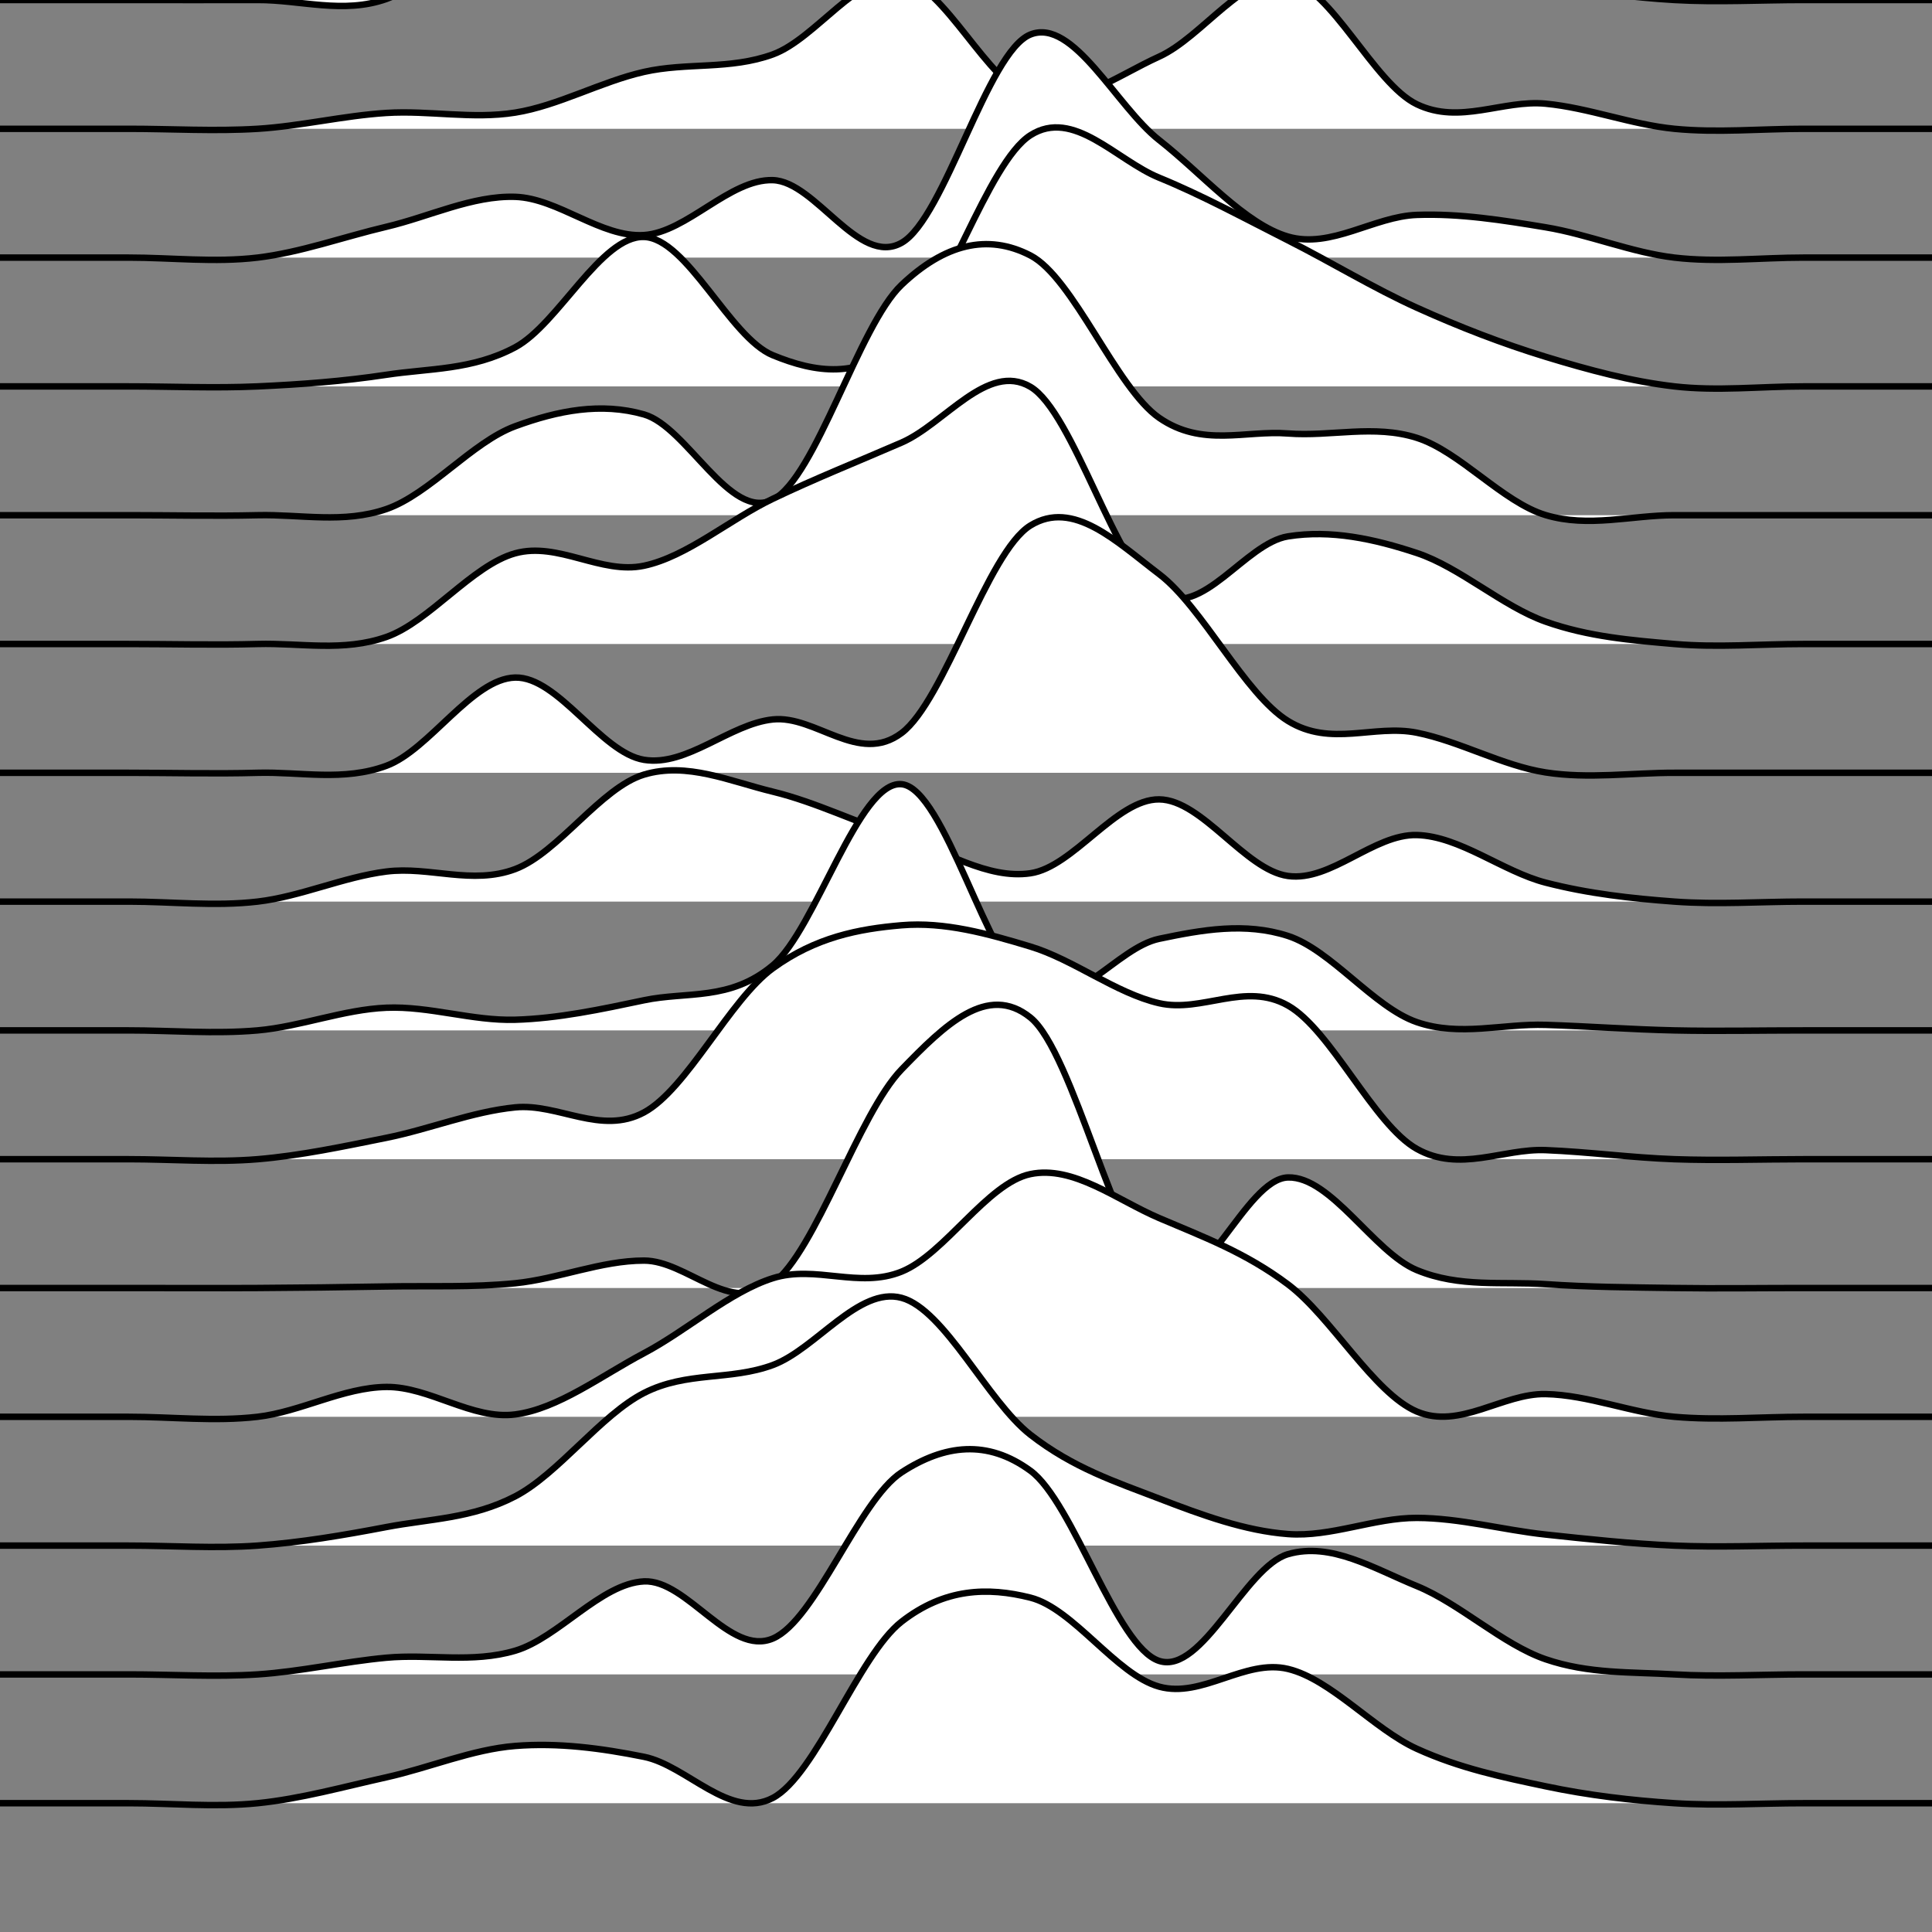 <?xml version="1.0"?>
<!DOCTYPE svg PUBLIC '-//W3C//DTD SVG 1.0//EN'
          'http://www.w3.org/TR/2001/REC-SVG-20010904/DTD/svg10.dtd'>
<svg xmlns:xlink="http://www.w3.org/1999/xlink" style="fill-opacity:1; color-rendering:auto; color-interpolation:auto; text-rendering:auto; stroke:black; stroke-linecap:square; stroke-miterlimit:10; shape-rendering:auto; stroke-opacity:1; fill:black; stroke-dasharray:none; font-weight:normal; stroke-width:1; font-family:'Dialog'; font-style:normal; stroke-linejoin:miter; font-size:12px; stroke-dashoffset:0; image-rendering:auto;" width="300" height="300" xmlns="http://www.w3.org/2000/svg"
><rect width="100%" height="100%" fill="#808080" stroke="none"/><!--Generated by the Batik Graphics2D SVG Generator--><defs id="genericDefs"
  /><g
  ><g style="stroke-linecap:round; fill:white; stroke:white;"
    ><path style="stroke:none;" d="M0 0 C6.667 0 13.333 0 20 0 C26.667 0 33.333 0.026 40 0 C46.667 -0.026 53.333 2.21 60 -0.159 C66.667 -2.528 73.333 -12.317 80 -14.215 C86.667 -16.113 93.333 -13.17 100 -11.546 C106.667 -9.921 113.333 -5.234 120 -4.47 C126.667 -3.705 133.333 -2.174 140 -6.959 C146.667 -11.744 153.333 -29.494 160 -33.18 C166.667 -36.866 173.333 -31.804 180 -29.075 C186.667 -26.345 193.333 -20.69 200 -16.804 C206.667 -12.918 213.333 -8.174 220 -5.756 C226.667 -3.337 233.333 -3.252 240 -2.292 C246.667 -1.333 253.333 -0.382 260 0 C266.667 0.382 273.333 0 280 0 C286.667 0 293.333 0 300 0"
    /></g
    ><g style="stroke-linecap:round;"
    ><path style="fill:none;" d="M0 0 C6.667 0 13.333 0 20 0 C26.667 0 33.333 0.026 40 0 C46.667 -0.026 53.333 2.21 60 -0.159 C66.667 -2.528 73.333 -12.317 80 -14.215 C86.667 -16.113 93.333 -13.17 100 -11.546 C106.667 -9.921 113.333 -5.234 120 -4.47 C126.667 -3.705 133.333 -2.174 140 -6.959 C146.667 -11.744 153.333 -29.494 160 -33.18 C166.667 -36.866 173.333 -31.804 180 -29.075 C186.667 -26.345 193.333 -20.69 200 -16.804 C206.667 -12.918 213.333 -8.174 220 -5.756 C226.667 -3.337 233.333 -3.252 240 -2.292 C246.667 -1.333 253.333 -0.382 260 0 C266.667 0.382 273.333 0 280 0 C286.667 0 293.333 0 300 0"
      /><path d="M0 20 C6.667 20 13.333 20 20 20 C26.667 20 33.333 20.41 40 20 C46.667 19.59 53.333 17.958 60 17.538 C66.667 17.119 73.333 18.547 80 17.485 C86.667 16.422 93.333 12.671 100 11.165 C106.667 9.659 113.333 10.874 120 8.45 C126.667 6.025 133.333 -4.468 140 -3.383 C146.667 -2.299 153.333 12.927 160 14.955 C166.667 16.984 173.333 11.814 180 8.788 C186.667 5.763 193.333 -4.43 200 -3.197 C206.667 -1.964 213.333 12.971 220 16.187 C226.667 19.403 233.333 15.463 240 16.099 C246.667 16.734 253.333 19.35 260 20 C266.667 20.65 273.333 20 280 20 C286.667 20 293.333 20 300 20" style="fill:white; stroke:none;"
      /><path style="fill:none;" d="M0 20 C6.667 20 13.333 20 20 20 C26.667 20 33.333 20.41 40 20 C46.667 19.59 53.333 17.958 60 17.538 C66.667 17.119 73.333 18.547 80 17.485 C86.667 16.422 93.333 12.671 100 11.165 C106.667 9.659 113.333 10.874 120 8.45 C126.667 6.025 133.333 -4.468 140 -3.383 C146.667 -2.299 153.333 12.927 160 14.955 C166.667 16.984 173.333 11.814 180 8.788 C186.667 5.763 193.333 -4.43 200 -3.197 C206.667 -1.964 213.333 12.971 220 16.187 C226.667 19.403 233.333 15.463 240 16.099 C246.667 16.734 253.333 19.35 260 20 C266.667 20.65 273.333 20 280 20 C286.667 20 293.333 20 300 20"
      /><path d="M0 40 C6.667 40 13.333 40 20 40 C26.667 40 33.333 40.798 40 40 C46.667 39.202 53.333 36.785 60 35.212 C66.667 33.639 73.333 30.349 80 30.564 C86.667 30.779 93.333 36.932 100 36.5 C106.667 36.068 113.333 27.772 120 27.972 C126.667 28.172 133.333 41.47 140 37.701 C146.667 33.933 153.333 8.018 160 5.36 C166.667 2.703 173.333 16.527 180 21.756 C186.667 26.986 193.333 34.801 200 36.736 C206.667 38.672 213.333 33.611 220 33.37 C226.667 33.129 233.333 34.187 240 35.292 C246.667 36.397 253.333 39.215 260 40 C266.667 40.785 273.333 40 280 40 C286.667 40 293.333 40 300 40" style="fill:white; stroke:none;"
      /><path style="fill:none;" d="M0 40 C6.667 40 13.333 40 20 40 C26.667 40 33.333 40.798 40 40 C46.667 39.202 53.333 36.785 60 35.212 C66.667 33.639 73.333 30.349 80 30.564 C86.667 30.779 93.333 36.932 100 36.5 C106.667 36.068 113.333 27.772 120 27.972 C126.667 28.172 133.333 41.47 140 37.701 C146.667 33.933 153.333 8.018 160 5.36 C166.667 2.703 173.333 16.527 180 21.756 C186.667 26.986 193.333 34.801 200 36.736 C206.667 38.672 213.333 33.611 220 33.37 C226.667 33.129 233.333 34.187 240 35.292 C246.667 36.397 253.333 39.215 260 40 C266.667 40.785 273.333 40 280 40 C286.667 40 293.333 40 300 40"
      /><path d="M0 60 C6.667 60 13.333 60 20 60 C26.667 60 33.333 60.301 40 60 C46.667 59.699 53.333 59.206 60 58.194 C66.667 57.181 73.333 57.49 80 53.924 C86.667 50.357 93.333 36.587 100 36.793 C106.667 36.999 113.333 52.424 120 55.157 C126.667 57.891 133.333 58.888 140 53.195 C146.667 47.502 153.333 25.266 160 21 C166.667 16.733 173.333 24.876 180 27.596 C186.667 30.317 193.333 33.961 200 37.324 C206.667 40.688 213.333 44.763 220 47.776 C226.667 50.788 233.333 53.361 240 55.399 C246.667 57.436 253.333 59.233 260 60 C266.667 60.767 273.333 60 280 60 C286.667 60 293.333 60 300 60" style="fill:white; stroke:none;"
      /><path style="fill:none;" d="M0 60 C6.667 60 13.333 60 20 60 C26.667 60 33.333 60.301 40 60 C46.667 59.699 53.333 59.206 60 58.194 C66.667 57.181 73.333 57.49 80 53.924 C86.667 50.357 93.333 36.587 100 36.793 C106.667 36.999 113.333 52.424 120 55.157 C126.667 57.891 133.333 58.888 140 53.195 C146.667 47.502 153.333 25.266 160 21 C166.667 16.733 173.333 24.876 180 27.596 C186.667 30.317 193.333 33.961 200 37.324 C206.667 40.688 213.333 44.763 220 47.776 C226.667 50.788 233.333 53.361 240 55.399 C246.667 57.436 253.333 59.233 260 60 C266.667 60.767 273.333 60 280 60 C286.667 60 293.333 60 300 60"
      /><path d="M0 80 C6.667 80 13.333 80 20 80 C26.667 80 33.333 80.159 40 80 C46.667 79.841 53.333 81.349 60 79.047 C66.667 76.744 73.333 68.635 80 66.186 C86.667 63.737 93.333 62.451 100 64.353 C106.667 66.254 113.333 80.947 120 77.593 C126.667 74.239 133.333 50.548 140 44.227 C146.667 37.906 153.333 36.221 160 39.664 C166.667 43.107 173.333 60.277 180 64.885 C186.667 69.492 193.333 66.793 200 67.309 C206.667 67.826 213.333 65.873 220 67.985 C226.667 70.097 233.333 77.978 240 79.981 C246.667 81.983 253.333 79.997 260 80 C266.667 80.003 273.333 80 280 80 C286.667 80 293.333 80 300 80" style="fill:white; stroke:none;"
      /><path style="fill:none;" d="M0 80 C6.667 80 13.333 80 20 80 C26.667 80 33.333 80.159 40 80 C46.667 79.841 53.333 81.349 60 79.047 C66.667 76.744 73.333 68.635 80 66.186 C86.667 63.737 93.333 62.451 100 64.353 C106.667 66.254 113.333 80.947 120 77.593 C126.667 74.239 133.333 50.548 140 44.227 C146.667 37.906 153.333 36.221 160 39.664 C166.667 43.107 173.333 60.277 180 64.885 C186.667 69.492 193.333 66.793 200 67.309 C206.667 67.826 213.333 65.873 220 67.985 C226.667 70.097 233.333 77.978 240 79.981 C246.667 81.983 253.333 79.997 260 80 C266.667 80.003 273.333 80 280 80 C286.667 80 293.333 80 300 80"
      /><path d="M0 100 C6.667 100 13.333 100 20 100 C26.667 100 33.333 100.183 40 100 C46.667 99.817 53.333 101.252 60 98.905 C66.667 96.558 73.333 87.76 80 85.917 C86.667 84.074 93.333 89.257 100 87.847 C106.667 86.436 113.333 80.641 120 77.453 C126.667 74.265 133.333 71.617 140 68.719 C146.667 65.82 153.333 56.143 160 60.062 C166.667 63.981 173.333 88.361 180 92.232 C186.667 96.103 193.333 84.35 200 83.289 C206.667 82.228 213.333 83.663 220 85.869 C226.667 88.075 233.333 94.169 240 96.525 C246.667 98.88 253.333 99.421 260 100 C266.667 100.579 273.333 100 280 100 C286.667 100 293.333 100 300 100" style="fill:white; stroke:none;"
      /><path style="fill:none;" d="M0 100 C6.667 100 13.333 100 20 100 C26.667 100 33.333 100.183 40 100 C46.667 99.817 53.333 101.252 60 98.905 C66.667 96.558 73.333 87.76 80 85.917 C86.667 84.074 93.333 89.257 100 87.847 C106.667 86.436 113.333 80.641 120 77.453 C126.667 74.265 133.333 71.617 140 68.719 C146.667 65.82 153.333 56.143 160 60.062 C166.667 63.981 173.333 88.361 180 92.232 C186.667 96.103 193.333 84.35 200 83.289 C206.667 82.228 213.333 83.663 220 85.869 C226.667 88.075 233.333 94.169 240 96.525 C246.667 98.88 253.333 99.421 260 100 C266.667 100.579 273.333 100 280 100 C286.667 100 293.333 100 300 100"
      /><path d="M0 120 C6.667 120 13.333 120 20 120 C26.667 120 33.333 120.182 40 120 C46.667 119.818 53.333 121.375 60 118.91 C66.667 116.445 73.333 105.364 80 105.209 C86.667 105.055 93.333 116.9 100 117.984 C106.667 119.068 113.333 112.409 120 111.715 C126.667 111.021 133.333 118.841 140 113.822 C146.667 108.803 153.333 85.713 160 81.601 C166.667 77.49 173.333 84.095 180 89.153 C186.667 94.211 193.333 107.847 200 111.95 C206.667 116.053 213.333 112.441 220 113.773 C226.667 115.104 233.333 118.902 240 119.94 C246.667 120.978 253.333 119.99 260 120 C266.667 120.01 273.333 120 280 120 C286.667 120 293.333 120 300 120" style="fill:white; stroke:none;"
      /><path style="fill:none;" d="M0 120 C6.667 120 13.333 120 20 120 C26.667 120 33.333 120.182 40 120 C46.667 119.818 53.333 121.375 60 118.91 C66.667 116.445 73.333 105.364 80 105.209 C86.667 105.055 93.333 116.9 100 117.984 C106.667 119.068 113.333 112.409 120 111.715 C126.667 111.021 133.333 118.841 140 113.822 C146.667 108.803 153.333 85.713 160 81.601 C166.667 77.49 173.333 84.095 180 89.153 C186.667 94.211 193.333 107.847 200 111.95 C206.667 116.053 213.333 112.441 220 113.773 C226.667 115.104 233.333 118.902 240 119.94 C246.667 120.978 253.333 119.99 260 120 C266.667 120.01 273.333 120 280 120 C286.667 120 293.333 120 300 120"
      /><path d="M0 140 C6.667 140 13.333 140 20 140 C26.667 140 33.333 140.778 40 140 C46.667 139.222 53.333 136.173 60 135.332 C66.667 134.49 73.333 137.461 80 134.953 C86.667 132.444 93.333 122.284 100 120.28 C106.667 118.276 113.333 121.313 120 122.929 C126.667 124.545 133.333 127.864 140 129.976 C146.667 132.088 153.333 136.576 160 135.601 C166.667 134.626 173.333 124.057 180 124.127 C186.667 124.197 193.333 135.098 200 136.021 C206.667 136.944 213.333 129.493 220 129.665 C226.667 129.837 233.333 135.328 240 137.051 C246.667 138.774 253.333 139.508 260 140 C266.667 140.492 273.333 140 280 140 C286.667 140 293.333 140 300 140" style="fill:white; stroke:none;"
      /><path style="fill:none;" d="M0 140 C6.667 140 13.333 140 20 140 C26.667 140 33.333 140.778 40 140 C46.667 139.222 53.333 136.173 60 135.332 C66.667 134.49 73.333 137.461 80 134.953 C86.667 132.444 93.333 122.284 100 120.28 C106.667 118.276 113.333 121.313 120 122.929 C126.667 124.545 133.333 127.864 140 129.976 C146.667 132.088 153.333 136.576 160 135.601 C166.667 134.626 173.333 124.057 180 124.127 C186.667 124.197 193.333 135.098 200 136.021 C206.667 136.944 213.333 129.493 220 129.665 C226.667 129.837 233.333 135.328 240 137.051 C246.667 138.774 253.333 139.508 260 140 C266.667 140.492 273.333 140 280 140 C286.667 140 293.333 140 300 140"
      /><path d="M0 160 C6.667 160 13.333 160 20 160 C26.667 160 33.333 160.587 40 160 C46.667 159.413 53.333 156.756 60 156.48 C66.667 156.204 73.333 158.539 80 158.345 C86.667 158.152 93.333 156.728 100 155.32 C106.667 153.912 113.333 155.486 120 149.895 C126.667 144.303 133.333 121.137 140 121.771 C146.667 122.404 153.333 149.697 160 153.697 C166.667 157.698 173.333 147.168 180 145.774 C186.667 144.38 193.333 143.175 200 145.332 C206.667 147.489 213.333 156.414 220 158.715 C226.667 161.017 233.333 158.926 240 159.141 C246.667 159.355 253.333 159.857 260 160 C266.667 160.143 273.333 160 280 160 C286.667 160 293.333 160 300 160" style="fill:white; stroke:none;"
      /><path style="fill:none;" d="M0 160 C6.667 160 13.333 160 20 160 C26.667 160 33.333 160.587 40 160 C46.667 159.413 53.333 156.756 60 156.48 C66.667 156.204 73.333 158.539 80 158.345 C86.667 158.152 93.333 156.728 100 155.32 C106.667 153.912 113.333 155.486 120 149.895 C126.667 144.303 133.333 121.137 140 121.771 C146.667 122.404 153.333 149.697 160 153.697 C166.667 157.698 173.333 147.168 180 145.774 C186.667 144.38 193.333 143.175 200 145.332 C206.667 147.489 213.333 156.414 220 158.715 C226.667 161.017 233.333 158.926 240 159.141 C246.667 159.355 253.333 159.857 260 160 C266.667 160.143 273.333 160 280 160 C286.667 160 293.333 160 300 160"
      /><path d="M0 180 C6.667 180 13.333 180 20 180 C26.667 180 33.333 180.554 40 180 C46.667 179.446 53.333 178.02 60 176.679 C66.667 175.337 73.333 172.608 80 171.951 C86.667 171.293 93.333 176.331 100 172.733 C106.667 169.136 113.333 155.207 120 150.363 C126.667 145.52 133.333 144.238 140 143.674 C146.667 143.11 153.333 144.963 160 146.981 C166.667 148.998 173.333 154.253 180 155.78 C186.667 157.306 193.333 152.373 200 156.142 C206.667 159.912 213.333 174.656 220 178.398 C226.667 182.139 233.333 178.323 240 178.59 C246.667 178.857 253.333 179.765 260 180 C266.667 180.235 273.333 180 280 180 C286.667 180 293.333 180 300 180" style="fill:white; stroke:none;"
      /><path style="fill:none;" d="M0 180 C6.667 180 13.333 180 20 180 C26.667 180 33.333 180.554 40 180 C46.667 179.446 53.333 178.02 60 176.679 C66.667 175.337 73.333 172.608 80 171.951 C86.667 171.293 93.333 176.331 100 172.733 C106.667 169.136 113.333 155.207 120 150.363 C126.667 145.52 133.333 144.238 140 143.674 C146.667 143.11 153.333 144.963 160 146.981 C166.667 148.998 173.333 154.253 180 155.78 C186.667 157.306 193.333 152.373 200 156.142 C206.667 159.912 213.333 174.656 220 178.398 C226.667 182.139 233.333 178.323 240 178.59 C246.667 178.857 253.333 179.765 260 180 C266.667 180.235 273.333 180 280 180 C286.667 180 293.333 180 300 180"
      /><path d="M0 200 C6.667 200 13.333 200 20 200 C26.667 200 33.333 200.039 40 200 C46.667 199.961 53.333 199.887 60 199.764 C66.667 199.641 73.333 199.931 80 199.261 C86.667 198.59 93.333 195.739 100 195.743 C106.667 195.746 113.333 204.231 120 199.283 C126.667 194.335 133.333 172.937 140 166.057 C146.667 159.177 153.333 152.624 160 158.002 C166.667 163.38 173.333 194.187 180 198.326 C186.667 202.464 193.333 183.017 200 182.833 C206.667 182.649 213.333 194.458 220 197.22 C226.667 199.982 233.333 198.941 240 199.404 C246.667 199.868 253.333 199.901 260 200 C266.667 200.099 273.333 200 280 200 C286.667 200 293.333 200 300 200" style="fill:white; stroke:none;"
      /><path style="fill:none;" d="M0 200 C6.667 200 13.333 200 20 200 C26.667 200 33.333 200.039 40 200 C46.667 199.961 53.333 199.887 60 199.764 C66.667 199.641 73.333 199.931 80 199.261 C86.667 198.59 93.333 195.739 100 195.743 C106.667 195.746 113.333 204.231 120 199.283 C126.667 194.335 133.333 172.937 140 166.057 C146.667 159.177 153.333 152.624 160 158.002 C166.667 163.38 173.333 194.187 180 198.326 C186.667 202.464 193.333 183.017 200 182.833 C206.667 182.649 213.333 194.458 220 197.22 C226.667 199.982 233.333 198.941 240 199.404 C246.667 199.868 253.333 199.901 260 200 C266.667 200.099 273.333 200 280 200 C286.667 200 293.333 200 300 200"
      /><path d="M0 220 C6.667 220 13.333 220 20 220 C26.667 220 33.333 220.773 40 220 C46.667 219.227 53.333 215.426 60 215.365 C66.667 215.304 73.333 220.506 80 219.632 C86.667 218.758 93.333 213.647 100 210.122 C106.667 206.597 113.333 200.593 120 198.481 C126.667 196.37 133.333 200.15 140 197.455 C146.667 194.761 153.333 183.699 160 182.313 C166.667 180.928 173.333 186.289 180 189.143 C186.667 191.997 193.333 194.431 200 199.437 C206.667 204.444 213.333 216.344 220 219.183 C226.667 222.022 233.333 216.336 240 216.472 C246.667 216.608 253.333 219.412 260 220 C266.667 220.588 273.333 220 280 220 C286.667 220 293.333 220 300 220" style="fill:white; stroke:none;"
      /><path style="fill:none;" d="M0 220 C6.667 220 13.333 220 20 220 C26.667 220 33.333 220.773 40 220 C46.667 219.227 53.333 215.426 60 215.365 C66.667 215.304 73.333 220.506 80 219.632 C86.667 218.758 93.333 213.647 100 210.122 C106.667 206.597 113.333 200.593 120 198.481 C126.667 196.37 133.333 200.15 140 197.455 C146.667 194.761 153.333 183.699 160 182.313 C166.667 180.928 173.333 186.289 180 189.143 C186.667 191.997 193.333 194.431 200 199.437 C206.667 204.444 213.333 216.344 220 219.183 C226.667 222.022 233.333 216.336 240 216.472 C246.667 216.608 253.333 219.412 260 220 C266.667 220.588 273.333 220 280 220 C286.667 220 293.333 220 300 220"
      /><path d="M0 240 C6.667 240 13.333 240 20 240 C26.667 240 33.333 240.481 40 240 C46.667 239.519 53.333 238.392 60 237.117 C66.667 235.842 73.333 235.82 80 232.351 C86.667 228.881 93.333 219.698 100 216.3 C106.667 212.902 113.333 214.424 120 211.963 C126.667 209.501 133.333 199.727 140 201.53 C146.667 203.333 153.333 217.585 160 222.78 C166.667 227.975 173.333 230.129 180 232.7 C186.667 235.271 193.333 237.708 200 238.208 C206.667 238.708 213.333 235.685 220 235.698 C226.667 235.711 233.333 237.567 240 238.284 C246.667 239.001 253.333 239.714 260 240 C266.667 240.286 273.333 240 280 240 C286.667 240 293.333 240 300 240" style="fill:white; stroke:none;"
      /><path style="fill:none;" d="M0 240 C6.667 240 13.333 240 20 240 C26.667 240 33.333 240.481 40 240 C46.667 239.519 53.333 238.392 60 237.117 C66.667 235.842 73.333 235.82 80 232.351 C86.667 228.881 93.333 219.698 100 216.3 C106.667 212.902 113.333 214.424 120 211.963 C126.667 209.501 133.333 199.727 140 201.53 C146.667 203.333 153.333 217.585 160 222.78 C166.667 227.975 173.333 230.129 180 232.7 C186.667 235.271 193.333 237.708 200 238.208 C206.667 238.708 213.333 235.685 220 235.698 C226.667 235.711 233.333 237.567 240 238.284 C246.667 239.001 253.333 239.714 260 240 C266.667 240.286 273.333 240 280 240 C286.667 240 293.333 240 300 240"
      /><path d="M0 260 C6.667 260 13.333 260 20 260 C26.667 260 33.333 260.432 40 260 C46.667 259.568 53.333 258.022 60 257.409 C66.667 256.796 73.333 258.297 80 256.322 C86.667 254.346 93.333 245.871 100 245.556 C106.667 245.241 113.333 257.253 120 254.432 C126.667 251.61 133.333 232.971 140 228.627 C146.667 224.284 153.333 223.491 160 228.371 C166.667 233.251 173.333 255.749 180 257.908 C186.667 260.068 193.333 243.268 200 241.33 C206.667 239.393 213.333 243.563 220 246.282 C226.667 249.002 233.333 255.36 240 257.647 C246.667 259.933 253.333 259.608 260 260 C266.667 260.392 273.333 260 280 260 C286.667 260 293.333 260 300 260" style="fill:white; stroke:none;"
      /><path style="fill:none;" d="M0 260 C6.667 260 13.333 260 20 260 C26.667 260 33.333 260.432 40 260 C46.667 259.568 53.333 258.022 60 257.409 C66.667 256.796 73.333 258.297 80 256.322 C86.667 254.346 93.333 245.871 100 245.556 C106.667 245.241 113.333 257.253 120 254.432 C126.667 251.61 133.333 232.971 140 228.627 C146.667 224.284 153.333 223.491 160 228.371 C166.667 233.251 173.333 255.749 180 257.908 C186.667 260.068 193.333 243.268 200 241.33 C206.667 239.393 213.333 243.563 220 246.282 C226.667 249.002 233.333 255.36 240 257.647 C246.667 259.933 253.333 259.608 260 260 C266.667 260.392 273.333 260 280 260 C286.667 260 293.333 260 300 260"
      /><path d="M0 280 C6.667 280 13.333 280 20 280 C26.667 280 33.333 280.671 40 280 C46.667 279.329 53.333 277.459 60 275.977 C66.667 274.495 73.333 271.641 80 271.111 C86.667 270.581 93.333 271.452 100 272.797 C106.667 274.142 113.333 282.681 120 279.183 C126.667 275.685 133.333 256.993 140 251.809 C146.667 246.626 153.333 246.4 160 248.082 C166.667 249.765 173.333 260.059 180 261.904 C186.667 263.749 193.333 257.544 200 259.151 C206.667 260.758 213.333 268.509 220 271.546 C226.667 274.583 233.333 275.964 240 277.374 C246.667 278.783 253.333 279.562 260 280 C266.667 280.438 273.333 280 280 280 C286.667 280 293.333 280 300 280" style="fill:white; stroke:none;"
      /><path style="fill:none;" d="M0 280 C6.667 280 13.333 280 20 280 C26.667 280 33.333 280.671 40 280 C46.667 279.329 53.333 277.459 60 275.977 C66.667 274.495 73.333 271.641 80 271.111 C86.667 270.581 93.333 271.452 100 272.797 C106.667 274.142 113.333 282.681 120 279.183 C126.667 275.685 133.333 256.993 140 251.809 C146.667 246.626 153.333 246.4 160 248.082 C166.667 249.765 173.333 260.059 180 261.904 C186.667 263.749 193.333 257.544 200 259.151 C206.667 260.758 213.333 268.509 220 271.546 C226.667 274.583 233.333 275.964 240 277.374 C246.667 278.783 253.333 279.562 260 280 C266.667 280.438 273.333 280 280 280 C286.667 280 293.333 280 300 280"
    /></g
  ></g
></svg
>
